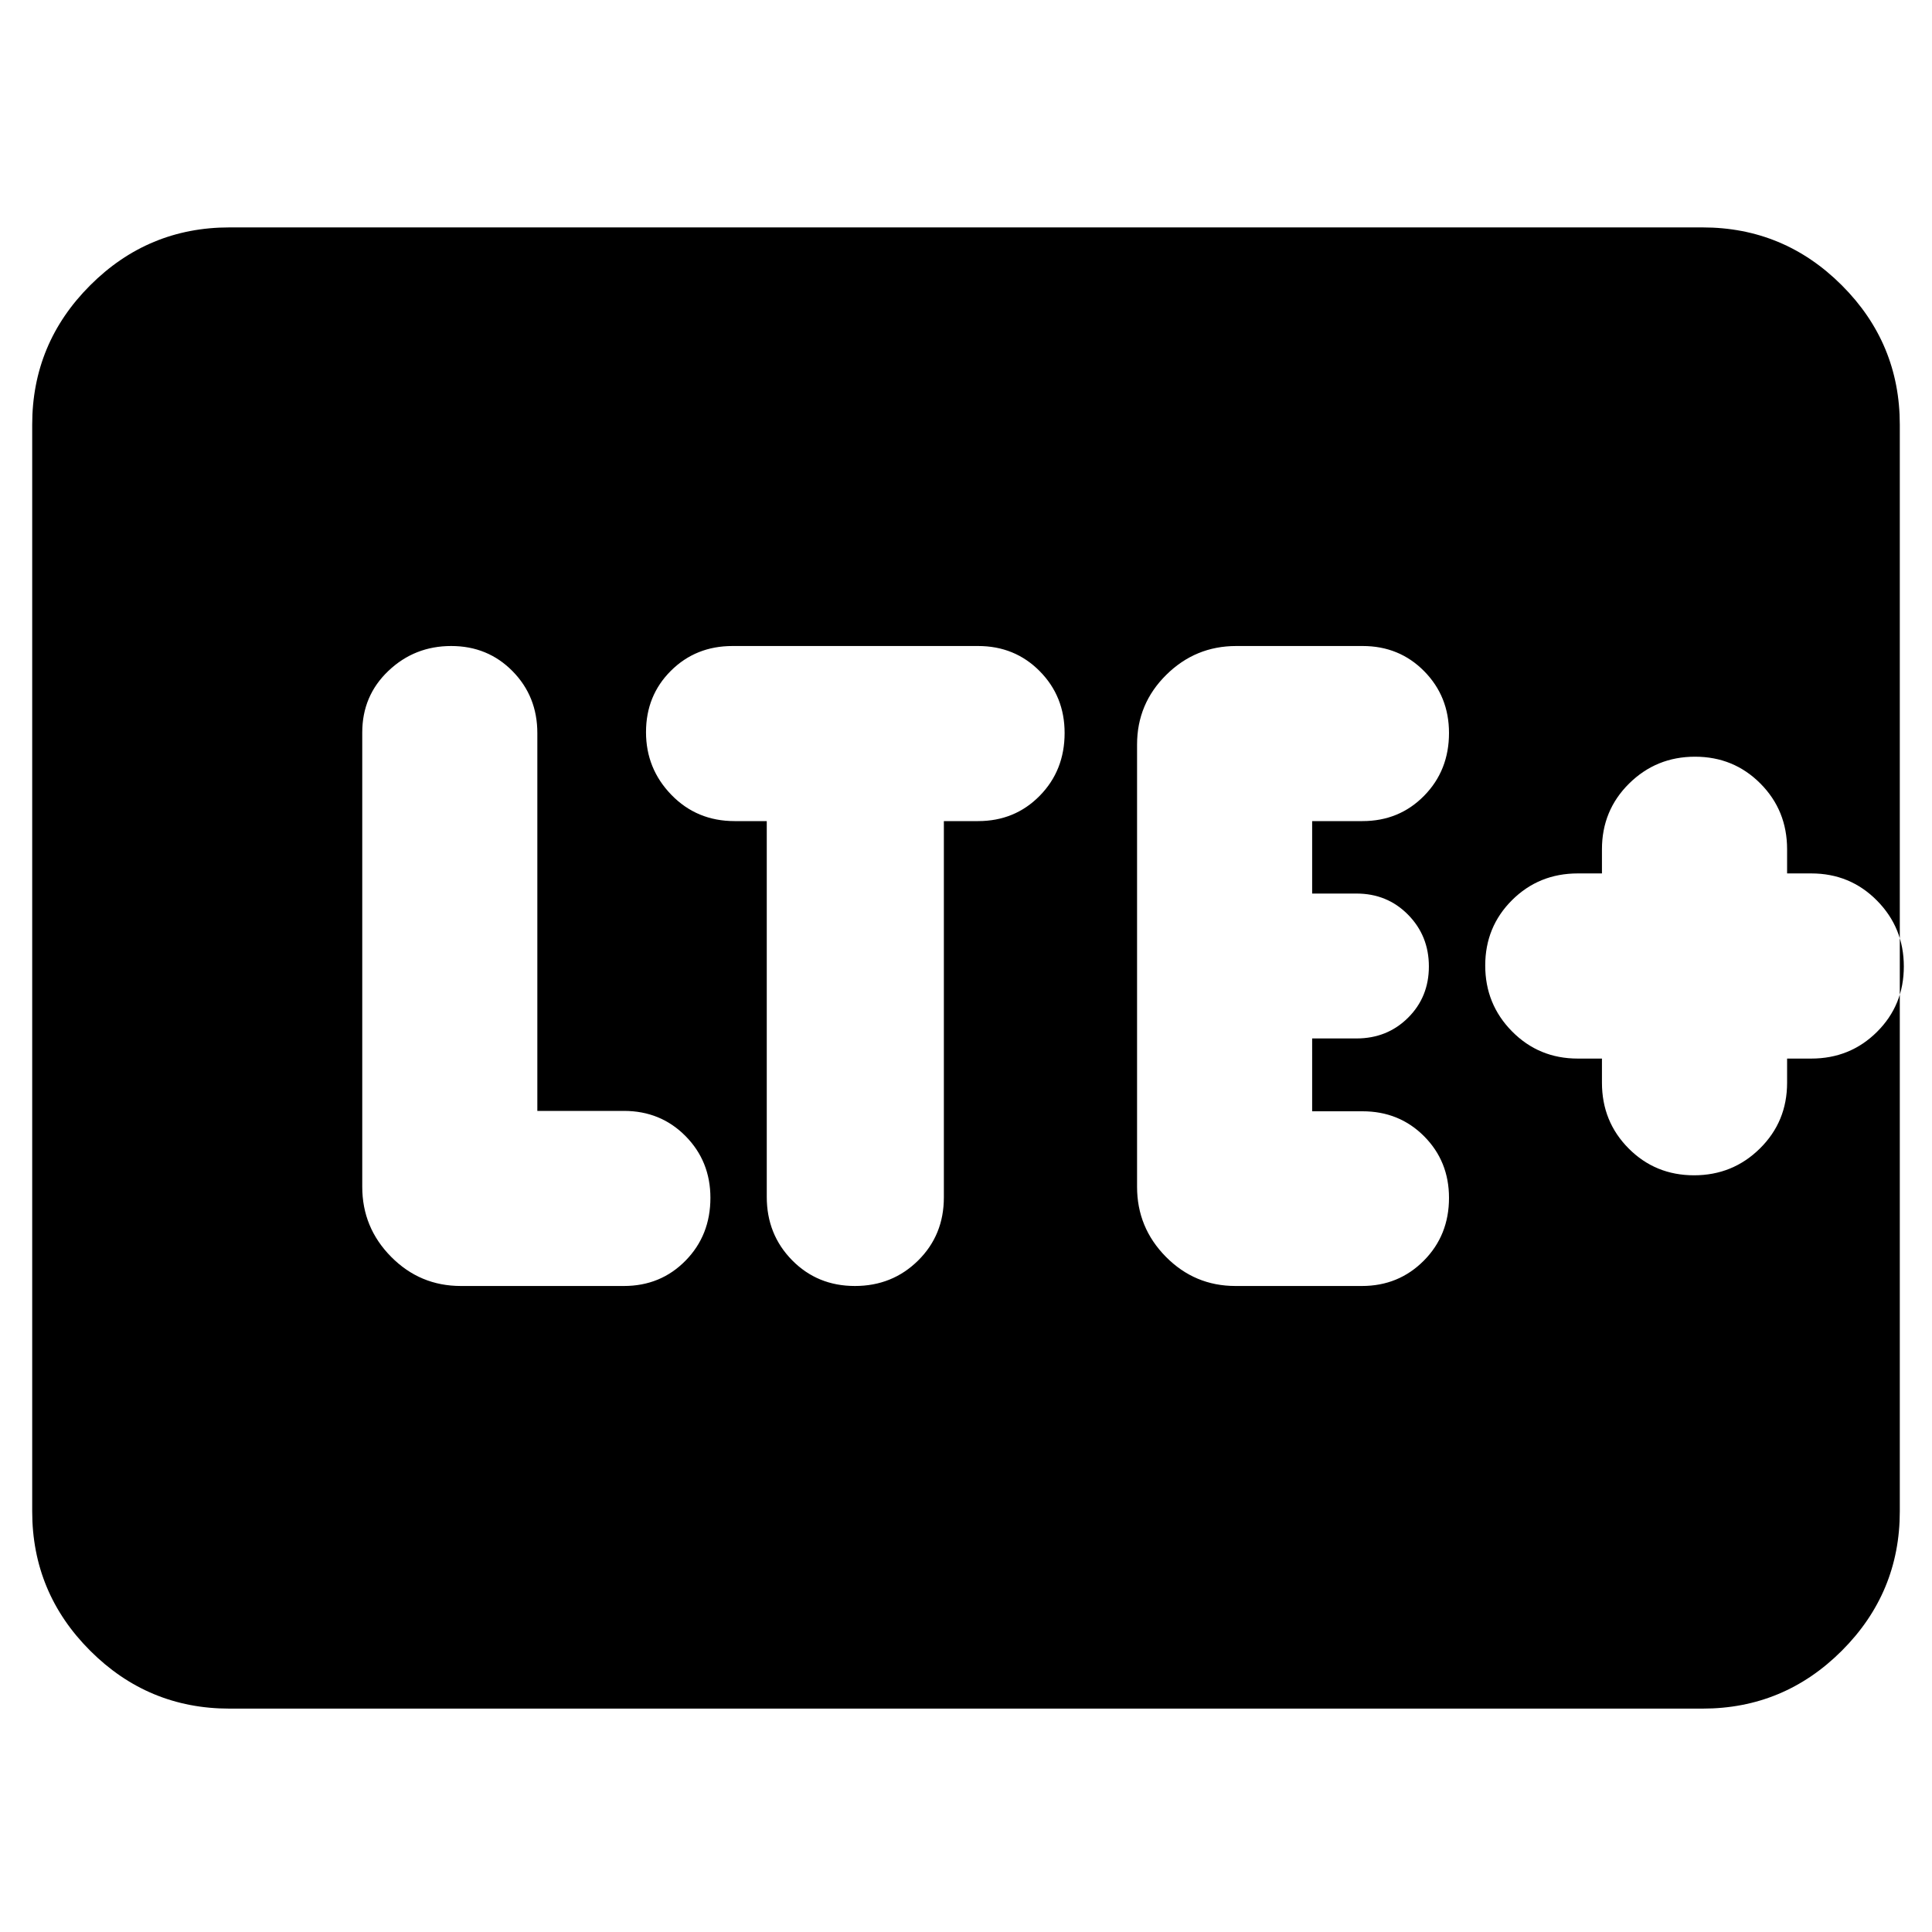 <svg xmlns="http://www.w3.org/2000/svg" height="20" viewBox="0 96 960 960" width="20"><path d="M310 735q18.275 0 30.638-12.589Q353 709.821 353 691.211q0-18.186-12.362-30.698Q328.275 648 310 648h-43V460.276q0-18.251-12.307-30.763Q242.386 417 224.193 417 206 417 193 429.351t-13 30.609v225.757Q180 706 194.35 720.5T229 735h81Zm71-231v186.724q0 18.676 12.589 31.476 12.59 12.8 31.2 12.8 18.611 0 31.411-12.65T469 691V504h17q18.275 0 30.638-12.589Q529 478.821 529 460.211q0-18.186-12.362-30.698Q504.275 417 486 417H364q-18.275 0-30.638 12.307Q321 441.614 321 459.807 321 478 333.65 491T365 504h16Zm295.737 231q18.238 0 30.75-12.589Q720 709.821 720 691.211q0-18.186-12.363-30.603Q695.275 648.19 677 648.19h-25V612h22q15.3 0 25.65-10.289 10.35-10.29 10.35-25.5Q710 561 699.65 550.5 689.3 540 674 540h-22v-36h25q18.275 0 30.637-12.589Q720 478.821 720 460.211q0-18.186-12.337-30.698Q695.325 417 677.088 417h-62.825Q594 417 579.5 431.338 565 445.677 565 465.96v219.757Q565 706 579.325 720.5t34.587 14.5h62.825ZM796 622v12q0 19.333 13.267 32.667Q822.535 680 841.767 680 861 680 874.5 666.667 888 653.333 888 634v-12h12q19.333 0 32.667-13.267Q946 595.465 946 576.233 946 557 932.667 543.5 919.333 530 900 530h-12v-12q0-19.333-13.267-32.667Q861.465 472 842.233 472 823 472 809.5 485.333 796 498.667 796 518v12h-12q-19.333 0-32.667 13.267Q738 556.535 738 575.767 738 595 751.333 608.5 764.667 622 784 622h12ZM114 945q-40.425 0-69.213-28.787Q16 887.425 16 847V307q0-40.425 28.788-69.213Q73.575 209 114 209h732q40.425 0 69.213 28.787Q944 266.575 944 307v540q0 40.425-28.787 69.213Q886.425 945 846 945H114Z"/></svg>